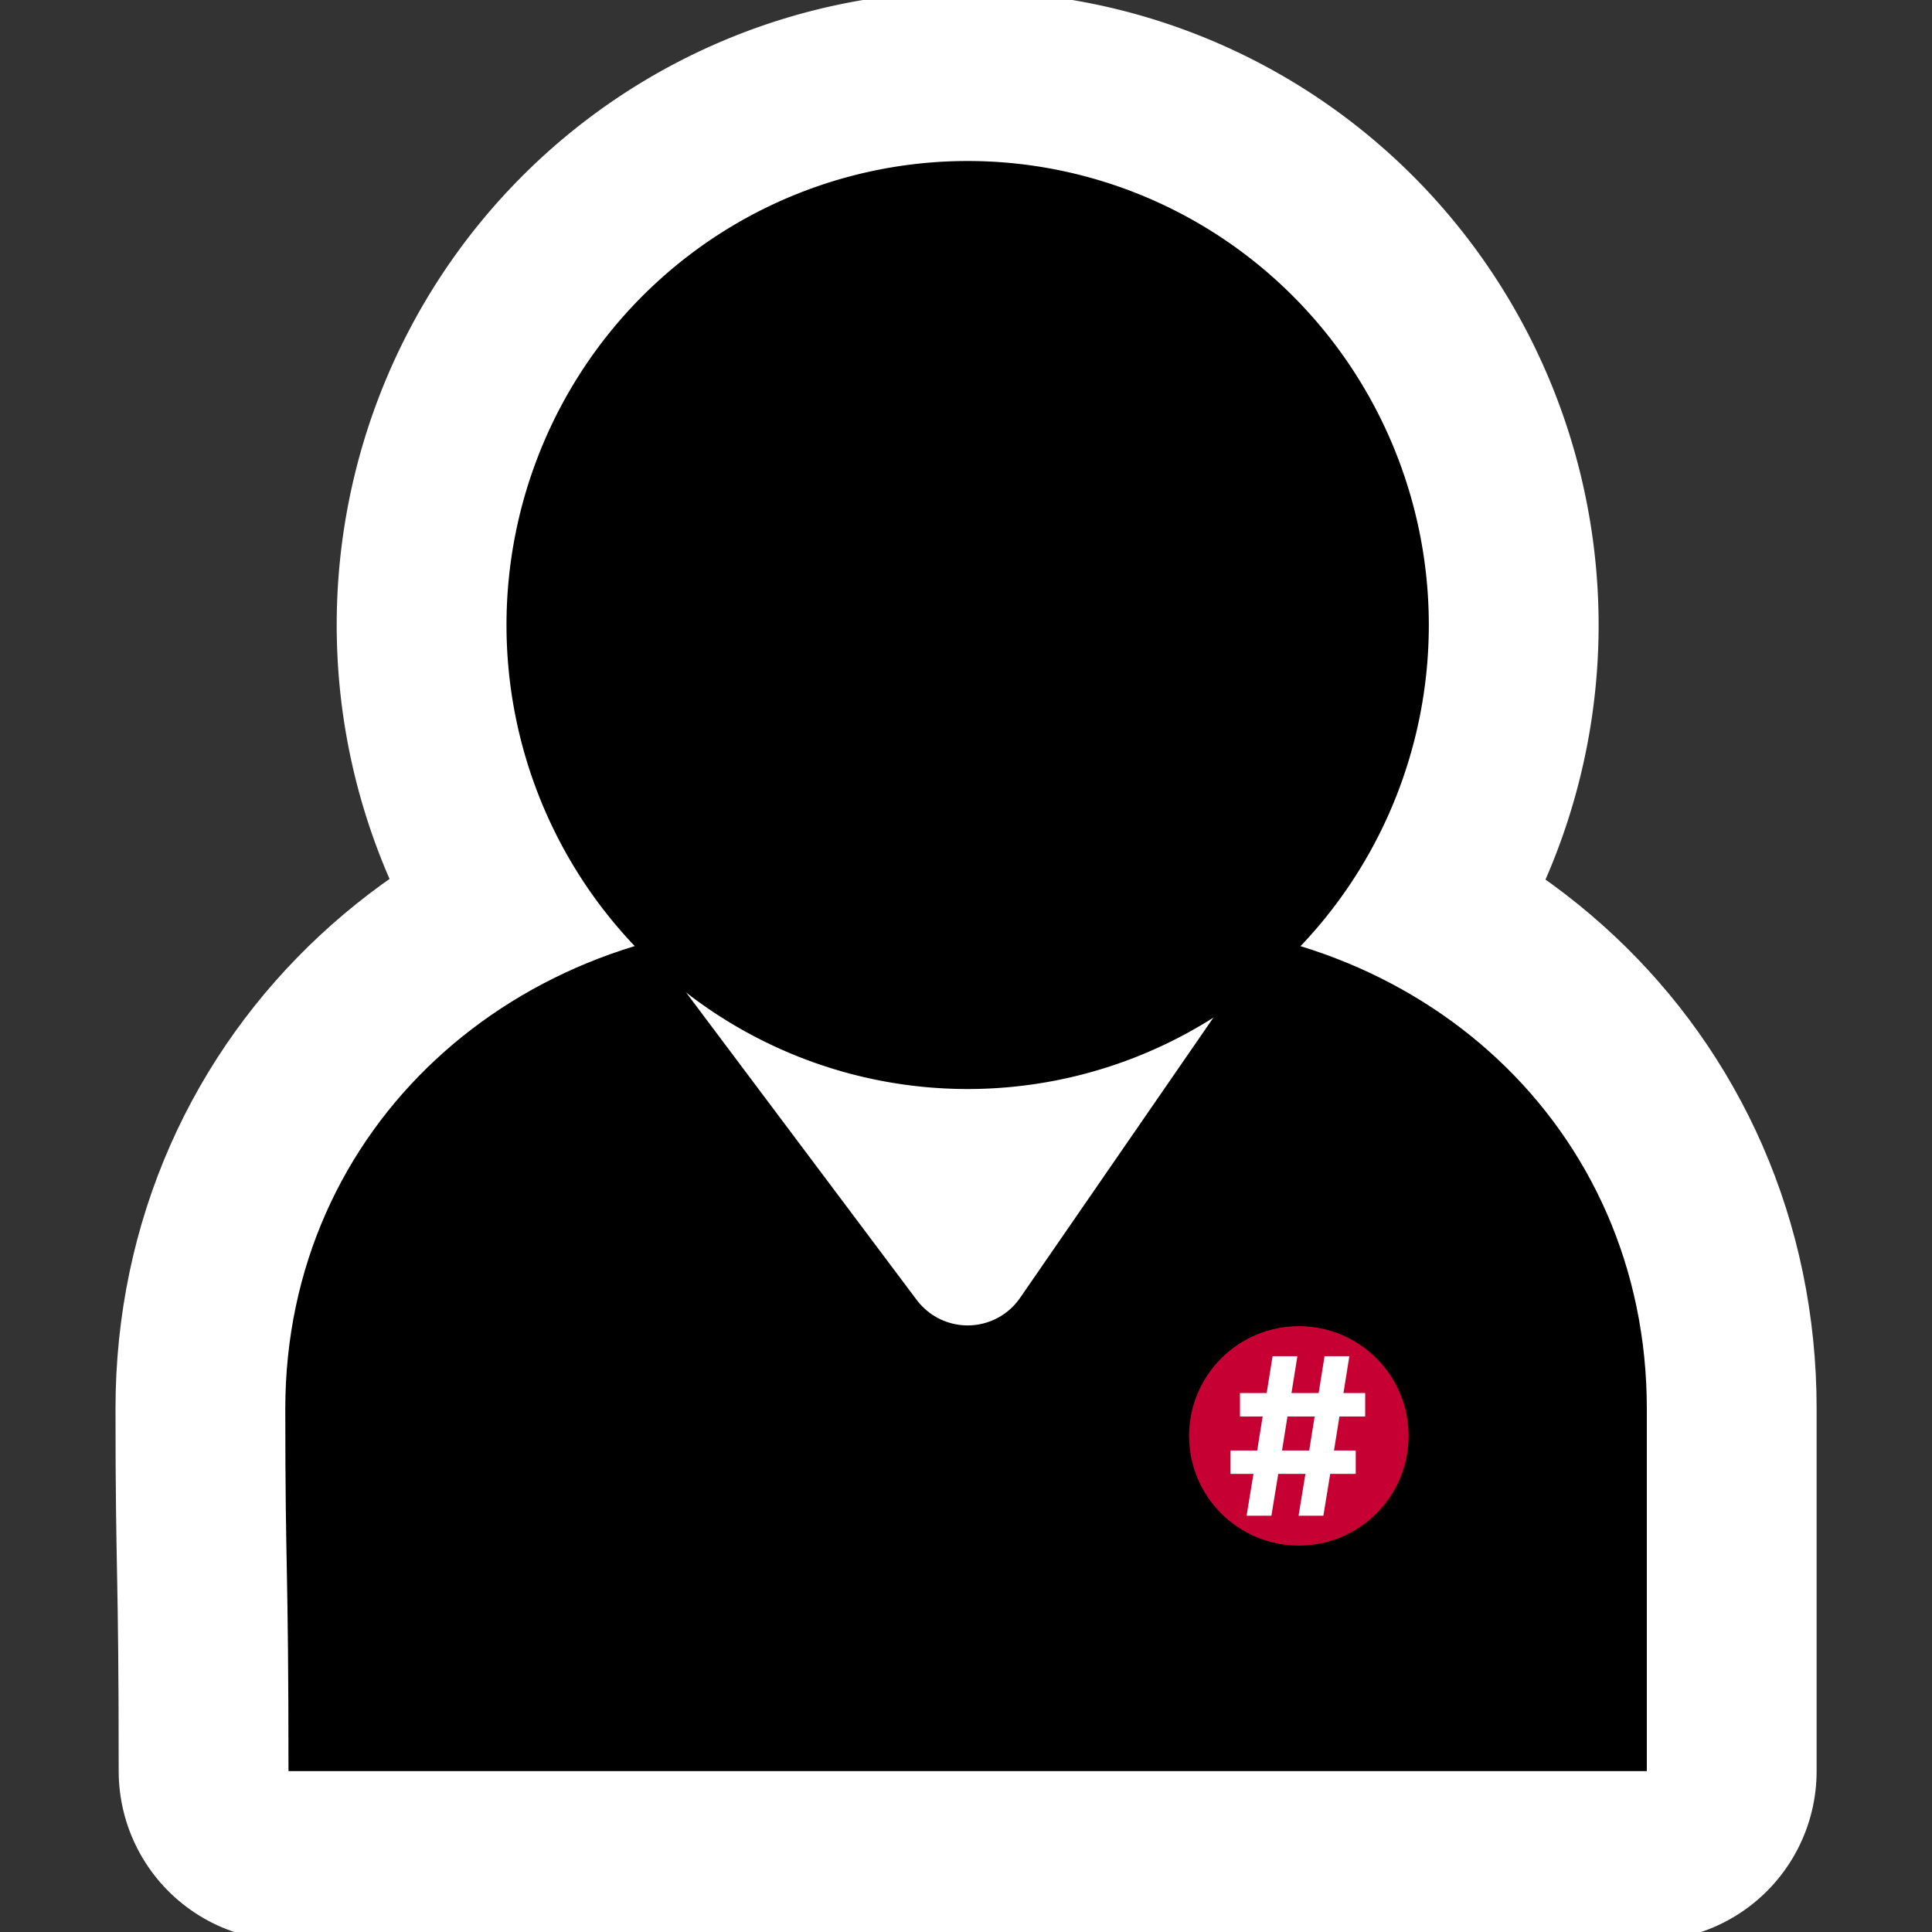 <svg:svg xmlns:dc="http://purl.org/dc/elements/1.1/" xmlns:ns1="http://sodipodi.sourceforge.net/DTD/sodipodi-0.dtd" xmlns:ns2="http://www.inkscape.org/namespaces/inkscape" xmlns:ns4="http://creativecommons.org/ns#" xmlns:rdf="http://www.w3.org/1999/02/22-rdf-syntax-ns#" xmlns:svg="http://www.w3.org/2000/svg" height="189.657" id="svg2160" version="1.1" viewBox="5.173 5.173 189.657 189.657" width="189.657" ns1:docname="black_avatar_2.svg" ns2:export-filename="/run/user/1000/gvfs/sftp:host=jeroenpraat.nl,port=69,user=jeroen/var/www/redmatrix/images/default_profile_photos/black_avatar_2/48.png" ns2:export-xdpi="21.6" ns2:export-ydpi="21.6" ns2:version="0.48.4 r9939">
  <svg:rect x="5.173" y="5.173" width="189.657" height="189.657" fill="#333333" stroke="none"/>
  <ns1:namedview bordercolor="#666666" borderlayer="false" borderopacity="1" fit-margin-bottom="5" fit-margin-left="0" fit-margin-right="0" fit-margin-top="5" gridtolerance="10" guidetolerance="10" id="namedview2995" objecttolerance="10" pagecolor="#ffffff" showborder="true" showgrid="false" showguides="true" ns2:current-layer="svg2160" ns2:cx="122.91368" ns2:cy="84.713016" ns2:guide-bbox="true" ns2:pageopacity="0" ns2:pageshadow="2" ns2:showpageshadow="true" ns2:snap-global="true" ns2:window-height="1056" ns2:window-maximized="1" ns2:window-width="1871" ns2:window-x="49" ns2:window-y="24" ns2:zoom="3.4766083">
    <ns1:guide id="guide2992" orientation="0,1" position="124.259,64.718" />
    <ns1:guide id="guide2994" orientation="1,0" position="132.814,40.475" />
  </ns1:namedview>
  <svg:g id="layer1" transform="matrix(4.167 0 0 4.167 .156 -.144)">
    <svg:path d="m20 23h8c6.652 0 12 4.812 12 11.464v8.536h-32c0-5-0.075-4.543-0.075-8.536 0-6.652 5.423-11.464 12.075-11.464z" id="path7036" style="stroke-linejoin:round;stroke:#ffffff;stroke-width:8;fill:#ffffff" ns2:connector-curvature="0" />
    <svg:path d="m33.864 14a10.864 10.931 0 1 1 -21.728 0 10.864 10.931 0 1 1 21.728 0z" id="path6065" style="stroke:#ffffff;stroke-width:8;fill:#ffffff" transform="translate(1,2)" ns2:connector-curvature="0" />
    <svg:path d="m20 23h8c6.652 0 12 4.812 12 11.464v8.536h-32c0-5-0.075-4.543-0.075-8.536 0-6.652 5.423-11.464 12.075-11.464z" id="rect2176" ns2:connector-curvature="0" />
    <svg:path d="m18 23 6 8 5.518-8h-11.518" id="path3156" style="stroke-linejoin:round;fill-rule:evenodd;stroke:#ffffff;stroke-linecap:round;stroke-width:3;fill:#ffffff" ns2:connector-curvature="0" />
    <svg:path d="m33.864 14a10.864 10.931 0 1 1 -21.728 0 10.864 10.931 0 1 1 21.728 0z" id="path3154" transform="translate(1,2)" ns2:connector-curvature="0" />
  </svg:g>
  <svg:g id="g3055" transform="matrix(.108 0 0 .108 161.97 135.29)">
    <svg:g id="g2985" transform="matrix(4.762 0 0 4.762 -2057.2 -2434.1)">
      <svg:path d="m218.09 397.84c0 12.779-10.002 23.138-22.34 23.138s-22.34-10.359-22.34-23.138 10.002-23.138 22.34-23.138 22.34 10.359 22.34 23.138z" id="path3028-4-5-3" style="fill:#c60032" transform="matrix(.938 0 0 .905 191.43 172.18)" ns1:cx="195.74467" ns1:cy="397.84091" ns1:rx="22.340425" ns1:ry="23.138298" ns1:type="arc" />
      <svg:g id="text3003-0-4-0" style="fill:#ffffff" transform="translate(52.138 -208.57)">
        <svg:path d="m322.85 756.03h4.736l1.308-7.983h4.871v-4.465h-4.149l1.037-6.494h4.916v-4.465h-4.149l1.127-7.036h-4.736l-1.127 7.036h-5.186l1.127-7.036h-4.736l-1.127 7.036h-5.096v4.465h4.33l-1.037 6.494h-5.096v4.465h4.375l-1.308 7.983h4.736l1.308-7.983h5.186l-1.308 7.983m2.03-12.448h-5.186l1.037-6.494h5.186l-1.037 6.494" id="path3008" style="fill:#ffffff" ns2:connector-curvature="0" />
      </svg:g>
    </svg:g>
  </svg:g>
</svg:svg>